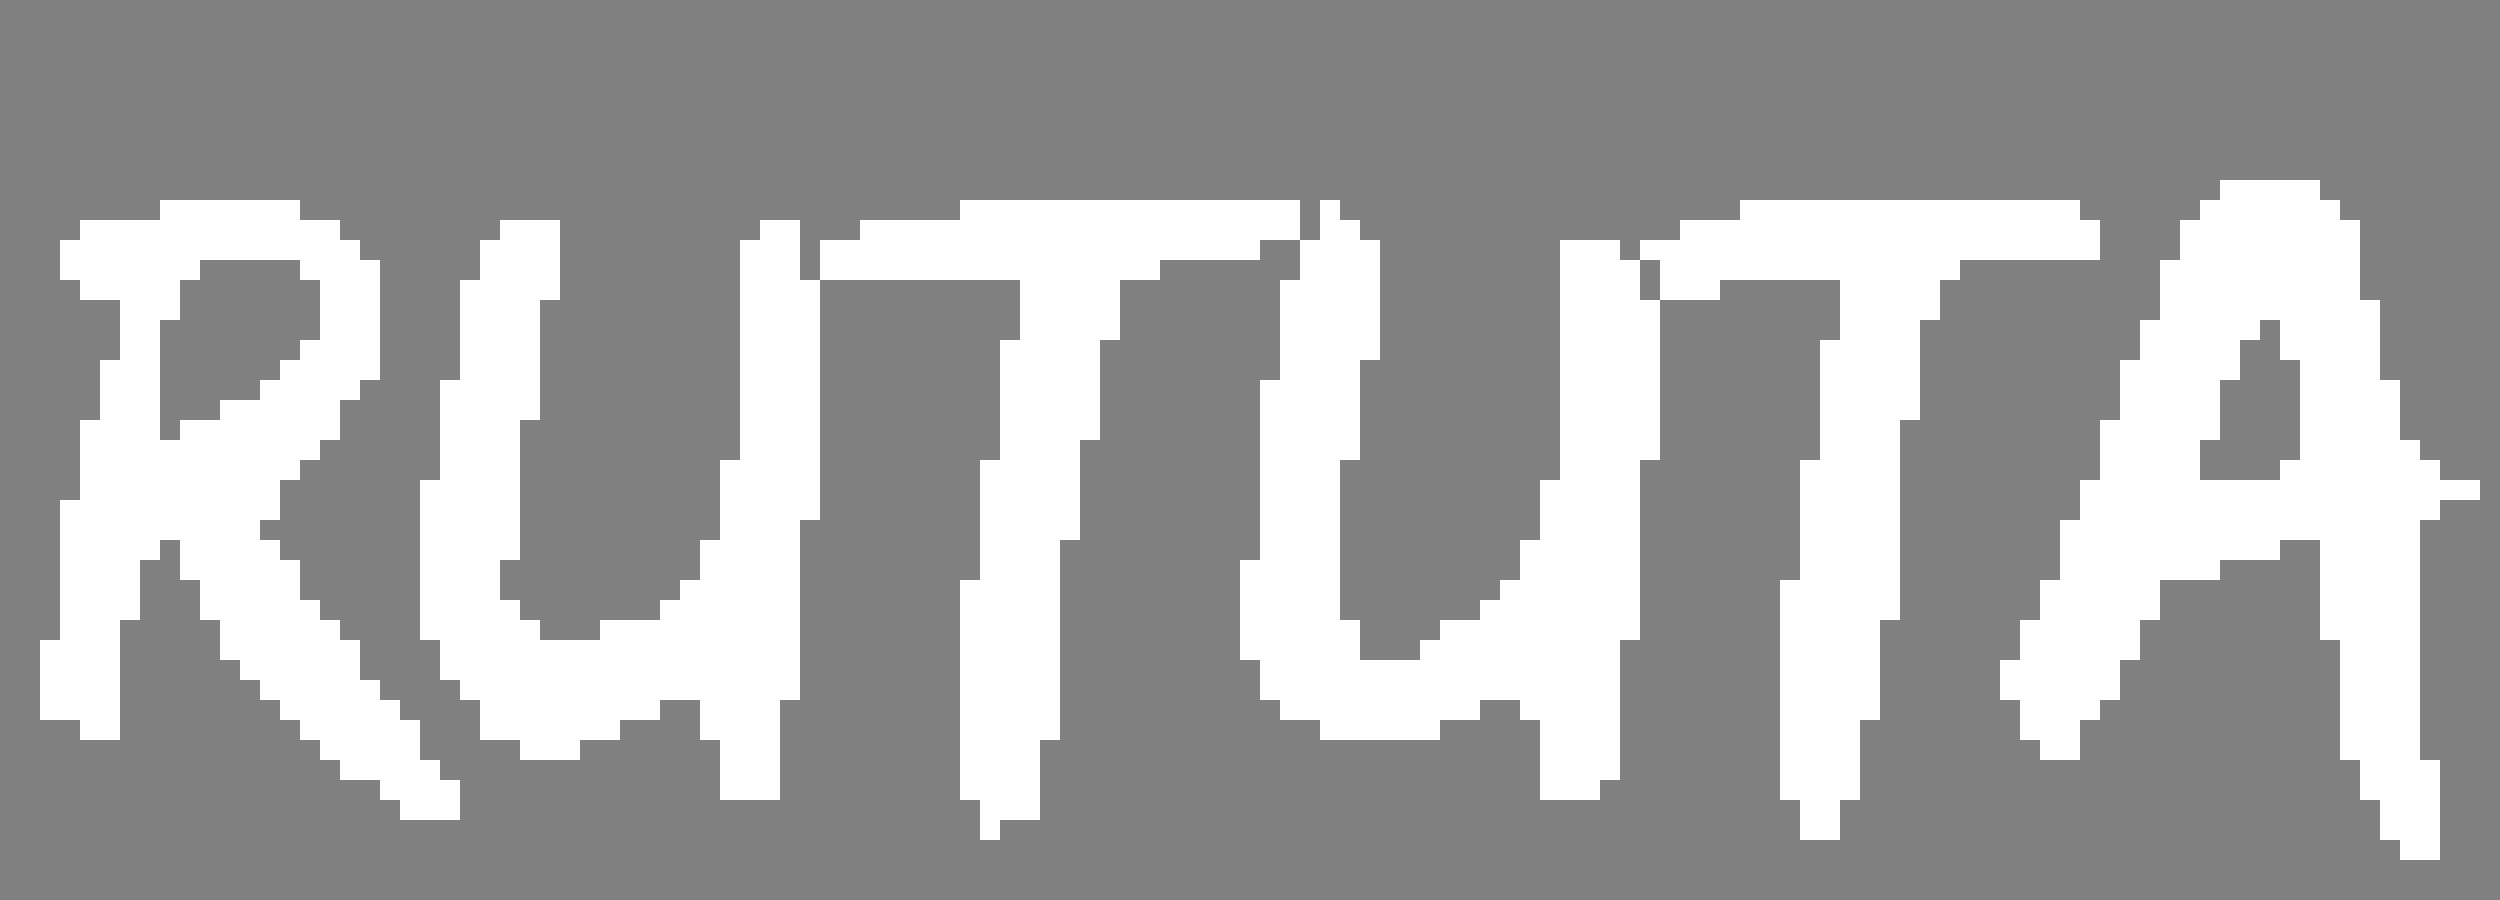 <?xml version="1.0" encoding="UTF-8" standalone="no"?>
<svg
   viewBox="0 -0.5 125 45"
   shape-rendering="crispEdges"
   version="1.1"
   id="svg10"
   sodipodi:docname="logo_shape_silkscreen_holes.svg"
   inkscape:version="1.1.1 (3bf5ae0d25, 2021-09-20, custom)"
   width="125"
   height="45"
   xmlns:inkscape="http://www.inkscape.org/namespaces/inkscape"
   xmlns:sodipodi="http://sodipodi.sourceforge.net/DTD/sodipodi-0.dtd"
   xmlns="http://www.w3.org/2000/svg"
   xmlns:svg="http://www.w3.org/2000/svg">
  <rect x="0" y="-0.5" width="125" height="45" fill="#808080" stroke="none"/>
  <defs
     id="defs14" />
  <sodipodi:namedview
     id="namedview12"
     pagecolor="#ffffff"
     bordercolor="#666666"
     borderopacity="1.0"
     inkscape:pageshadow="2"
     inkscape:pageopacity="0.0"
     inkscape:pagecheckerboard="0"
     showgrid="true"
     inkscape:zoom="10.933012"
     inkscape:cx="53.004607"
     inkscape:cy="21.997598"
     inkscape:window-width="2560"
     inkscape:window-height="1351"
     inkscape:window-x="26"
     inkscape:window-y="23"
     inkscape:window-maximized="0"
     inkscape:current-layer="layer1"
     units="mm"
     width="145px">
    <inkscape:grid
       type="xygrid"
       id="grid6474" />
  </sodipodi:namedview>
  <g
     inkscape:groupmode="layer"
     id="layer1"
     inkscape:label="back"
     style="display:inline" />
  <g
     inkscape:groupmode="layer"
     id="layer2"
     inkscape:label="Layer 1">
    <g
       id="path4">
      <path
         style="color:#000000;fill:#000000;-inkscape-stroke:none"
         d="m 28,1 h 3 m 6,0 h 1 M 27,2 h 5 m 4,0 h 3 m 31,0 h 3 m 6,0 h 1 M 27,3 h 5 m 3,0 h 4 m 29,0 h 5 m 4,0 h 4 M 28,4 h 3 m 4,0 h 3 m 30,0 h 4 m 4,0 h 5 M 29,5 h 1 m 6,0 h 1 m 32,0 h 3 m 5,0 h 3 M 70,6 h 1 m 6,0 h 2 m 32,3 h 5 m -108,1 H 15 m 33,0 h 17 m 1,0 h 1 m 20,0 h 17 m 6,0 h 7 M 4,11 h 13 m 8,0 h 3 m 10,0 h 2 m 3,0 h 22 m 1,0 h 2 m 16,0 h 21 m 4,0 h 9 M 3,12 h 15 m 6,0 h 4 m 9,0 h 3 m 1,0 h 22 m 2,0 h 4 m 9,0 h 3 m 1,0 h 23 m 4,0 h 9 M 3,13 h 7 m 5,0 h 4 m 5,0 h 4 m 9,0 h 3 m 1,0 h 17 m 7,0 h 4 m 9,0 h 4 m 1,0 h 15 m 10,0 h 10 M 4,14 H 9 M 16,14 h 3 m 4,0 h 5 m 9,0 h 4 m 10,0 h 5 m 8,0 h 5 m 9,0 h 4 m 1,0 h 3 m 6,0 h 5 m 11,0 h 10 M 6,15 H 9 M 16,15 h 3 m 4,0 h 4 m 10,0 h 4 m 10,0 h 5 m 8,0 h 5 m 9,0 h 5 m 9,0 h 5 m 11,0 h 11 M 6,16 H 8 M 16,16 h 3 m 4,0 h 4 m 10,0 h 4 m 10,0 h 5 m 8,0 h 5 m 9,0 h 5 m 9,0 h 4 m 11,0 h 6 m 1,0 h 5 M 6,17 H 8 M 15,17 h 4 m 4,0 h 4 m 10,0 h 4 m 9,0 h 5 m 9,0 h 5 m 9,0 h 5 m 8,0 h 5 m 11,0 h 5 m 2,0 h 5 M 5,18 H 8 M 14,18 h 5 m 4,0 h 4 m 10,0 h 4 m 9,0 h 5 m 9,0 h 4 m 10,0 h 5 m 8,0 h 5 m 10,0 h 6 m 3,0 h 4 M 5,19 H 8 M 13,19 h 5 m 4,0 h 5 m 10,0 h 4 m 9,0 h 5 m 8,0 h 5 m 10,0 h 5 m 8,0 h 5 m 10,0 h 5 m 4,0 h 5 M 5,20 H 8 M 11,20 h 6 m 5,0 h 5 m 10,0 h 4 m 9,0 h 5 m 8,0 h 5 m 10,0 h 5 m 8,0 h 5 m 10,0 h 5 m 4,0 h 5 M 4,21 h 4 m 1,0 H 17 m 5,0 h 4 m 11,0 h 4 m 9,0 h 5 m 8,0 h 5 m 10,0 h 5 m 8,0 h 4 m 10,0 h 6 m 4,0 h 5 M 4,22 h 12 m 6,0 h 4 m 11,0 h 4 m 9,0 h 4 m 9,0 h 5 m 10,0 h 5 m 8,0 h 4 m 10,0 h 5 m 5,0 h 6 M 4,23 h 11 m 7,0 h 4 m 10,0 h 5 m 8,0 h 5 m 9,0 h 4 m 11,0 h 4 m 8,0 h 5 m 10,0 h 5 m 4,0 h 8 M 4,24 h 10 m 7,0 h 5 m 10,0 h 5 m 8,0 h 5 m 9,0 h 4 m 10,0 h 5 m 8,0 h 5 m 9,0 h 20 M 3,25 h 11 m 7,0 h 5 m 10,0 h 5 m 8,0 h 5 m 9,0 h 4 m 10,0 h 5 m 8,0 h 5 m 9,0 h 18 M 3,26 h 10 m 8,0 h 5 m 10,0 h 4 m 9,0 h 5 m 9,0 h 4 m 10,0 h 5 m 8,0 h 5 m 8,0 h 18 M 3,27 h 5 m 1,0 H 14 m 7,0 h 5 m 9,0 h 5 m 9,0 h 4 m 10,0 h 4 m 9,0 h 6 m 8,0 h 5 m 8,0 h 11 m 2,0 h 5 M 3,28 h 4 m 2,0 H 15 m 6,0 h 4 m 10,0 h 5 m 9,0 h 4 m 9,0 h 5 m 9,0 h 6 m 8,0 h 5 m 8,0 h 8 m 5,0 h 5 M 3,29 H 7 M 10,29 h 5 m 6,0 h 4 m 9,0 h 6 m 8,0 h 5 m 9,0 h 5 m 8,0 h 7 m 7,0 h 6 m 7,0 h 6 m 8,0 h 5 M 3,30 H 7 M 10,30 h 6 m 5,0 h 5 m 7,0 h 7 m 8,0 h 5 m 9,0 h 5 m 7,0 h 8 m 7,0 h 6 m 7,0 h 6 m 8,0 h 5 M 3,31 h 3 m 5,0 h 6 m 4,0 h 6 m 3,0 h 10 m 8,0 h 5 m 9,0 h 6 m 4,0 h 10 m 7,0 h 5 m 7,0 h 6 m 9,0 h 5 M 2,32 h 4 m 5,0 h 7 m 4,0 h 18 m 8,0 h 5 m 9,0 h 6 m 3,0 h 10 m 8,0 h 5 m 7,0 h 6 m 10,0 h 4 M 2,33 h 4 m 6,0 h 6 m 4,0 h 18 m 8,0 h 5 m 10,0 h 18 m 8,0 h 5 m 6,0 H 106 m 11,0 h 4 M 2,34 h 4 m 7,0 h 6 m 4,0 h 17 m 8,0 h 5 m 10,0 h 18 m 8,0 h 5 m 6,0 H 106 m 11,0 h 4 M 2,35 h 4 m 8,0 h 6 m 4,0 h 9 m 2,0 h 4 m 9,0 h 5 m 11,0 h 10 m 2,0 h 5 m 8,0 h 5 m 7,0 h 4 m 12,0 h 4 M 4,36 h 2 m 9,0 h 6 m 3,0 h 7 m 4,0 h 4 m 9,0 h 5 m 13,0 h 6 m 5,0 h 4 m 8,0 h 4 m 8,0 h 3 m 13,0 h 4 M 16,37 h 5 m 5,0 h 3 m 7,0 h 3 m 9,0 h 4 m 25,0 h 4 m 8,0 h 4 m 9,0 h 2 m 13,0 h 4 M 17,38 h 5 m 14,0 h 3 m 9,0 h 4 m 25,0 h 4 m 8,0 h 4 m 25,0 h 4 M 19,39 h 4 m 13,0 h 3 m 9,0 h 4 m 25,0 h 3 m 9,0 h 4 m 25,0 h 4 M 20,40 h 3 m 26,0 h 3 m 38,0 h 2 m 27,0 h 3 M 49,41 h 1 m 40,0 h 2 m 27,0 h 3 m -2,1 h 2"
         id="path4887" />
      <path
         id="path4889"
         style="color:#000000;fill:#ffffff;-inkscape-stroke:none"
         d="m 121,24 v 1 h -1 v 1 h -1 v 1 1 h -1 v 1 1 1 h -1 v 1 1 h -1 v 1 1 1 h -1 v 1 1 1 h -1 v 1 1 h -1 v 1 1 1 h -1 v 1 1 h -1 v 1 1 h -1 v 1 1 h 1 v 1 1 h 1 v 1 h 2 v -1 -1 h 1 v -1 h 1 v -1 -1 h 1 v -1 -1 h 1 v -1 -1 h 3 v -1 h 3 v -1 h 2 v 1 1 1 1 1 h 1 v 1 1 1 1 1 1 h 1 v 1 1 h 1 v 1 1 h 1 v 1 h 2 v -1 -1 -1 -1 -1 h -1 v -1 -1 -1 -1 -1 -1 -1 -1 -1 -1 -1 -1 h 1 v -1 h 2 v -1 h -2 v -1 h -1 v -1 h -1 v -1 -1 -1 h -1 v -1 -1 -1 -1 h -1 v -1 -1 -1 -1 h -1 v -1 h -1 V 24 Z M 18,25 v 1 h -4 v 1 h -1 v 1 1 h 1 v 1 h 2 v 1 1 1 h -1 v 1 1 1 h -1 v 1 1 1 1 h -1 v 1 1 1 1 1 1 1 h -1 v 1 1 1 1 h 2 v 1 h 2 v -1 -1 -1 -1 -1 -1 h 1 v -1 -1 -1 h 1 v -1 h 1 v 1 1 h 1 v 1 1 h 1 v 1 1 h 1 v 1 h 1 v 1 h 1 v 1 h 1 v 1 h 1 v 1 h 1 v 1 h 2 v 1 h 1 v 1 h 3 v -1 -1 h -1 v -1 h -1 v -1 -1 h -1 v -1 h -1 v -1 h -1 v -1 -1 h -1 v -1 h -1 v -1 h -1 v -1 -1 h -1 v -1 h -1 v -1 h 1 v -1 -1 h 1 v -1 h 1 v -1 h 1 v -1 -1 h 1 v -1 h 1 v -1 -1 -1 -1 -1 -1 h -1 v -1 h -1 v -1 h -2 v -1 z m 40,0 v 1 h -5 v 1 h -2 v 1 1 h 10 v 1 1 1 h -1 v 1 1 1 1 1 1 h -1 v 1 1 1 1 1 1 h -1 v 1 1 1 1 1 1 1 1 1 1 1 h 1 v 1 1 h 1 v -1 h 2 v -1 -1 -1 -1 h 1 v -1 -1 -1 -1 -1 -1 -1 -1 -1 -1 h 1 v -1 -1 -1 -1 -1 h 1 v -1 -1 -1 -1 -1 h 1 v -1 -1 -1 h 2 v -1 h 5 v -1 h 2 v -1 -1 z m 17,2 v 1 1 h -1 v 1 1 1 1 1 h -1 v 1 1 1 1 1 1 1 1 1 h -1 v 1 1 1 1 1 h 1 v 1 1 h 1 v 1 h 2 v 1 h 6 v -1 h 2 v -1 h 2 v 1 h 1 v 1 1 1 1 h 3 v -1 h 1 v -1 -1 -1 -1 -1 -1 -1 h 1 v -1 -1 -1 -1 -1 -1 -1 -1 -1 h 1 v -1 -1 -1 -1 -1 -1 -1 -1 h -1 v -1 -1 h -1 v -1 h -3 v 1 1 1 1 1 1 1 1 1 1 1 1 h -1 v 1 1 1 h -1 v 1 1 h -1 v 1 h -1 v 1 h -2 v 1 h -1 v 1 h -3 v -1 -1 h -1 v -1 -1 -1 -1 -1 -1 -1 -1 h 1 v -1 -1 -1 -1 -1 h 1 v -1 -1 -1 -1 -1 -1 h -1 v -1 h -1 v -1 h -1 v 1 1 z m 17,1 h 1 v 1 1 h 3 v -1 h 6 v 1 1 1 h -1 v 1 1 1 1 1 1 h -1 v 1 1 1 1 1 1 h -1 v 1 1 1 1 1 1 1 1 1 1 1 h 1 v 1 1 h 2 v -1 -1 h 1 v -1 -1 -1 -1 h 1 v -1 -1 -1 -1 -1 h 1 v -1 -1 -1 -1 -1 -1 -1 -1 -1 -1 h 1 v -1 -1 -1 -1 -1 h 1 v -1 -1 h 1 v -1 h 7 v -1 -1 h -1 V 25 H 97 v 1 h -3 v 1 h -2 z m -41,1 h -1 v -1 -1 -1 h -2 v 1 h -1 v 1 1 1 1 1 1 1 1 1 1 1 h -1 v 1 1 1 1 h -1 v 1 1 h -1 v 1 h -1 v 1 h -3 v 1 h -3 v -1 h -1 v -1 h -1 v -1 -1 h 1 v -1 -1 -1 -1 -1 -1 -1 h 1 v -1 -1 -1 -1 -1 -1 h 1 v -1 -1 -1 -1 h -3 v 1 h -1 v 1 1 h -1 v 1 1 1 1 1 h -1 v 1 1 1 1 1 h -1 v 1 1 1 1 1 1 1 1 h 1 v 1 1 h 1 v 1 h 1 v 1 1 h 2 v 1 h 3 v -1 h 2 v -1 h 2 v -1 h 2 v 1 1 h 1 v 1 1 1 h 3 v -1 -1 -1 -1 -1 h 1 v -1 -1 -1 -1 -1 -1 -1 -1 -1 h 1 V 40 39 38 37 36 35 34 33 32 31 30 Z M 20,28 h 5 v 1 h 1 v 1 1 1 h -1 v 1 h -1 v 1 h -1 v 1 h -2 v 1 h -2 v 1 h -1 v -1 -1 -1 -1 -1 -1 h 1 v -1 -1 h 1 z m 103,3 h 1 v 1 1 h 1 v 1 1 1 1 1 h -1 v 1 h -4 v -1 -1 h 1 v -1 -1 -1 h 1 v -1 -1 h 1 z"
         transform="translate(-10,-15.5)" />
    </g>
  </g>
  <g
     inkscape:groupmode="layer"
     id="layer3"
     inkscape:label="copper"
     sodipodi:insensitive="true"
     style="display:inline" />
</svg>
